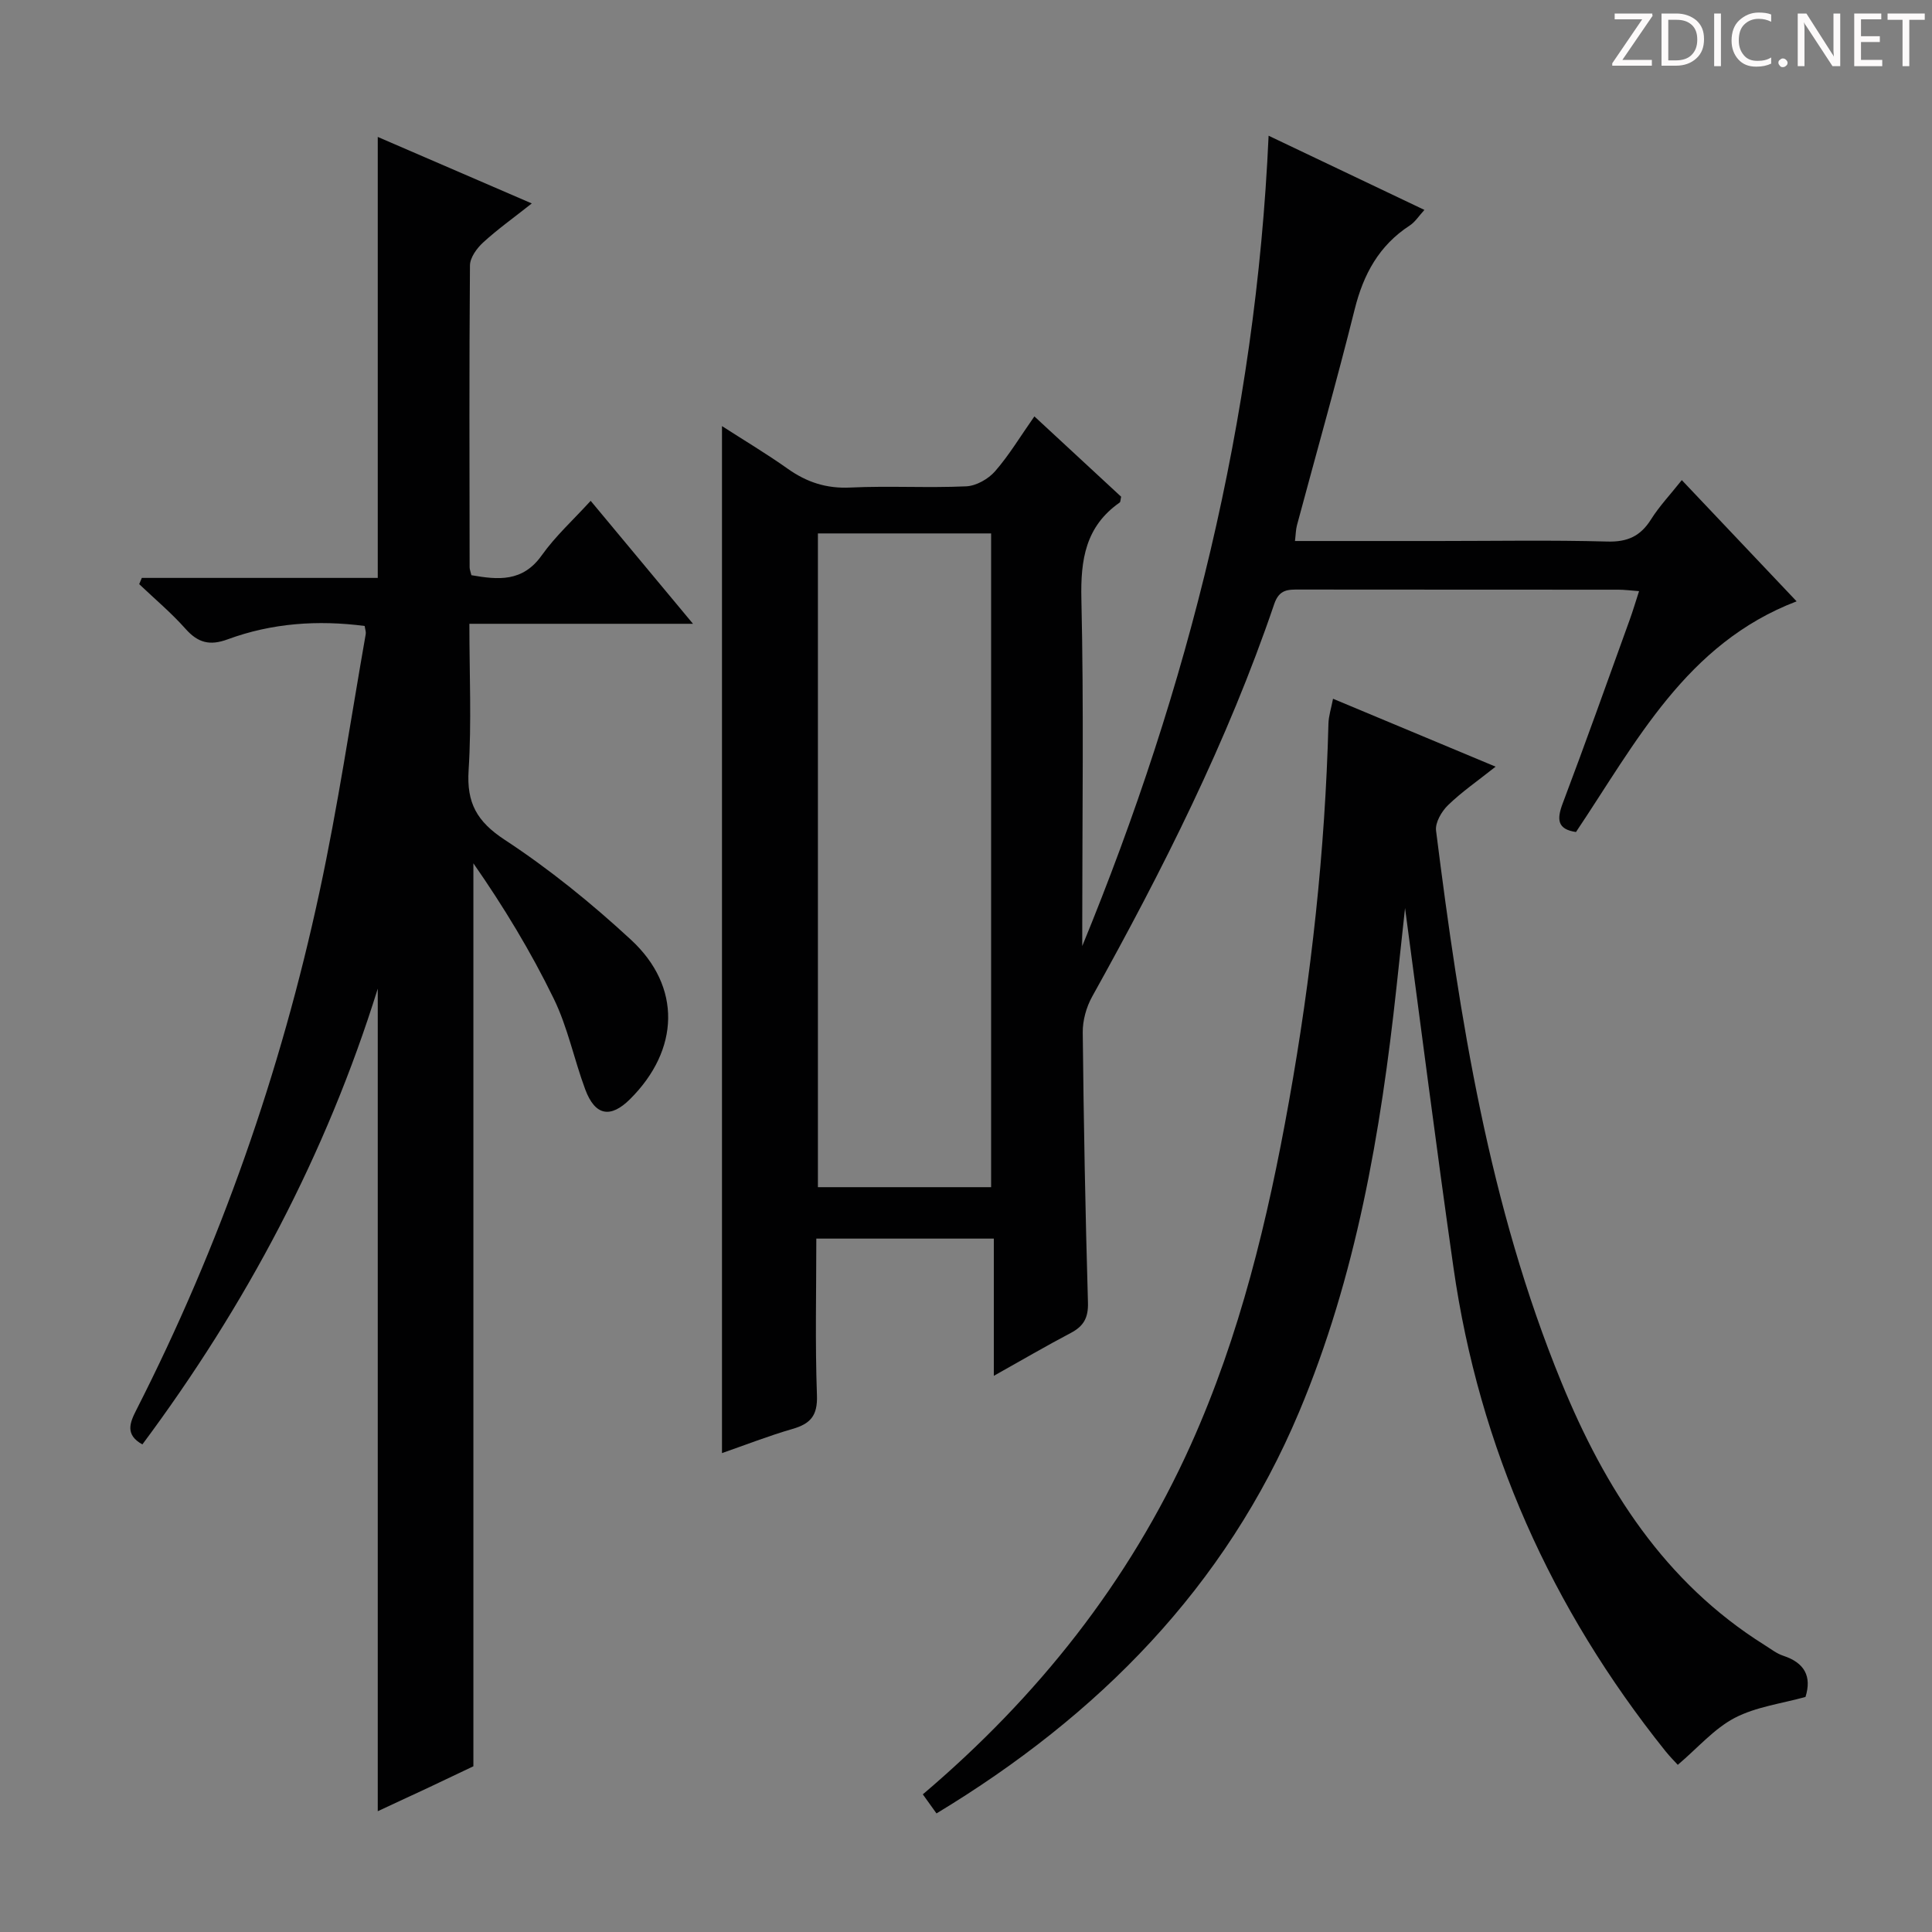 <svg enable-background="new 0 0 400 400" viewBox="0 0 400 400" xmlns="http://www.w3.org/2000/svg"><rect x="0" y="0" width="400" height="400" fill="#808080" stroke="none"/><g fill="#fcfafa"><path d="m342.2 3.2-6.3 9.2h6.1v1.2h-8.2v-.5l6.2-9.1h-5.7v-1.2h7.8v.4z"/><path d="m344 13.7v-10.9h3.1c1.6 0 3 .5 4.1 1.4 1.1 1 1.6 2.2 1.6 3.9s-.5 3-1.6 4-2.5 1.5-4.2 1.5h-3zm1.4-9.6v8.4h1.6c1.4 0 2.5-.4 3.2-1.1.8-.8 1.2-1.8 1.2-3.2s-.4-2.4-1.2-3.1-1.8-1-3.1-1z"/><path d="m356.3 2.8v10.9h-1.4v-10.9z"/><path d="m366.6 13.2c-.8.4-1.8.6-3 .6-1.6 0-2.8-.5-3.7-1.5s-1.4-2.3-1.4-3.9c0-1.7.5-3.2 1.6-4.2s2.4-1.6 4-1.6c1 0 1.9.1 2.6.4v1.5c-.8-.4-1.6-.6-2.6-.6-1.2 0-2.2.4-3 1.2s-1.1 1.9-1.1 3.3c0 1.3.4 2.3 1.1 3.1s1.6 1.1 2.8 1.1c1.1 0 2-.2 2.8-.7v1.3z"/><path d="m368.2 13c0-.3.1-.5.3-.6.2-.2.4-.3.6-.3.3 0 .5.1.7.3s.3.4.3.6-.1.5-.3.6c-.2.2-.4.3-.7.3s-.5-.1-.6-.3c-.2-.2-.3-.4-.3-.6z"/><path d="m381.1 13.7h-1.7l-5.5-8.4c-.2-.2-.3-.5-.4-.7 0 .2.1.8.1 1.5v7.6h-1.4v-10.9h1.8l5.3 8.3c.3.4.4.6.4.8 0-.3-.1-.8-.1-1.6v-7.5h1.4v10.9z"/><path d="m389.7 13.7h-5.8v-10.9h5.6v1.2h-4.2v3.5h3.9v1.2h-3.9v3.7h4.4z"/><path d="m398.4 4.1h-3.1v9.6h-1.4v-9.6h-3.1v-1.3h7.7v1.3z"/></g><path d="m214.16 86.21c6.38 5.91 12.23 11.32 17.96 16.63-.15.64-.12 1.08-.31 1.21-7.05 4.93-8.11 11.8-7.92 19.98.51 22.31.18 44.65.18 66.98v4.86c22.01-53.59 35.95-108.96 38.58-167.77 11.15 5.31 21.44 10.21 32.26 15.36-1.14 1.24-1.92 2.5-3.04 3.23-6.36 4.14-9.59 10.09-11.4 17.36-3.73 14.95-7.95 29.78-11.94 44.67-.25.92-.25 1.9-.42 3.29h29.68c11.66 0 23.33-.21 34.99.11 4.16.12 6.85-1.1 9.03-4.56 1.74-2.77 4.04-5.19 6.39-8.16 8.06 8.51 15.8 16.68 23.77 25.1-22.88 8.74-33.21 29.17-45.68 47.76-3.87-.57-4.01-2.59-2.74-5.95 4.76-12.59 9.26-25.27 13.84-37.93.67-1.84 1.22-3.72 1.96-5.99-1.76-.13-3.02-.3-4.27-.3-21.99-.02-43.99 0-65.98-.03-2.38 0-4.23-.11-5.29 3.01-9.66 28.42-23.13 55.09-37.68 81.25-1.22 2.19-1.99 4.96-1.96 7.45.19 18.64.54 37.28 1.08 55.92.09 3.14-.89 4.87-3.53 6.27-5.09 2.68-10.06 5.58-15.96 8.89 0-9.97 0-19.02 0-28.41-12.49 0-24.35 0-36.75 0 0 10.91-.26 21.7.13 32.46.15 4.2-1.35 5.88-5.07 6.95-4.92 1.42-9.71 3.3-14.59 5 0-70.73 0-141.25 0-212.63 4.66 3 9.26 5.74 13.61 8.83 3.95 2.8 8.02 4.13 12.97 3.89 7.98-.38 16 .11 23.98-.25 2.07-.09 4.59-1.52 5.99-3.13 2.92-3.35 5.23-7.23 8.13-11.35zm-44.82 24.23v135.35h35.86c0-45.22 0-90.24 0-135.35-12.15 0-23.9 0-35.86 0z" fill="#010102"/><path d="m78.21 204.69c-10.69 34.31-27.26 65.52-48.73 94.36-3.6-1.99-2.63-4.44-1.25-7.14 17.35-34.08 29.89-69.91 37.92-107.25 3.8-17.66 6.44-35.57 9.57-53.38.08-.46-.12-.98-.22-1.68-9.68-1.26-19.2-.61-28.37 2.77-3.72 1.37-6.15.71-8.72-2.18-2.94-3.31-6.37-6.18-9.59-9.25.18-.43.36-.86.54-1.29h48.85c0-30.64 0-60.54 0-91.3 10.45 4.52 20.82 8.99 31.89 13.77-3.75 2.97-7.08 5.34-10.07 8.08-1.31 1.2-2.72 3.14-2.73 4.76-.17 20.83-.1 41.66-.07 62.49 0 .47.21.94.37 1.64 5.51.96 10.59 1.47 14.55-4.1 2.86-4.02 6.6-7.41 10.14-11.3 7.01 8.43 13.76 16.53 21.19 25.46-15.89 0-30.77 0-46.3 0 0 10.46.47 20.43-.16 30.33-.43 6.75 1.7 10.6 7.47 14.39 9.27 6.08 18 13.17 26.16 20.71 10.5 9.71 10.05 22.76-.18 32.96-4.06 4.05-7.26 3.49-9.3-1.98-2.31-6.21-3.63-12.86-6.51-18.77-4.76-9.78-10.42-19.11-16.65-28.05v186.95c-2.4 1.14-5.78 2.76-9.18 4.36-3.44 1.61-6.88 3.2-10.62 4.94 0-57.02 0-113.66 0-170.3z" fill="#010102"/><path d="m275.99 144.67c11.28 4.71 22.07 9.22 33.66 14.06-3.78 3-7.05 5.25-9.86 7.98-1.33 1.29-2.68 3.61-2.47 5.27 4.9 38.92 10.96 77.64 25.97 114.24 8.98 21.9 21.34 41.39 42.02 54.35 1.27.79 2.49 1.77 3.88 2.23 4.42 1.45 5.95 4.26 4.62 8.53-4.97 1.39-10.24 2.04-14.65 4.34-4.25 2.22-7.6 6.16-11.79 9.72-.49-.54-1.61-1.66-2.6-2.89-23.56-29.45-38.51-62.71-43.85-100.1-3.59-25.13-6.79-50.31-10.02-74.4-.5 4.62-1.13 10.5-1.77 16.38-3.26 30.12-8.36 59.87-20.17 87.96-15.26 36.29-41.52 62.83-75.07 83.11-1.05-1.46-1.89-2.64-2.83-3.95 23.74-20.15 42.67-43.92 55.46-72.32 10.22-22.7 15.98-46.73 20.34-71.11 4.64-25.87 7.49-51.95 8.18-78.25.04-1.59.57-3.17.95-5.15z" fill="#010102"/></svg>